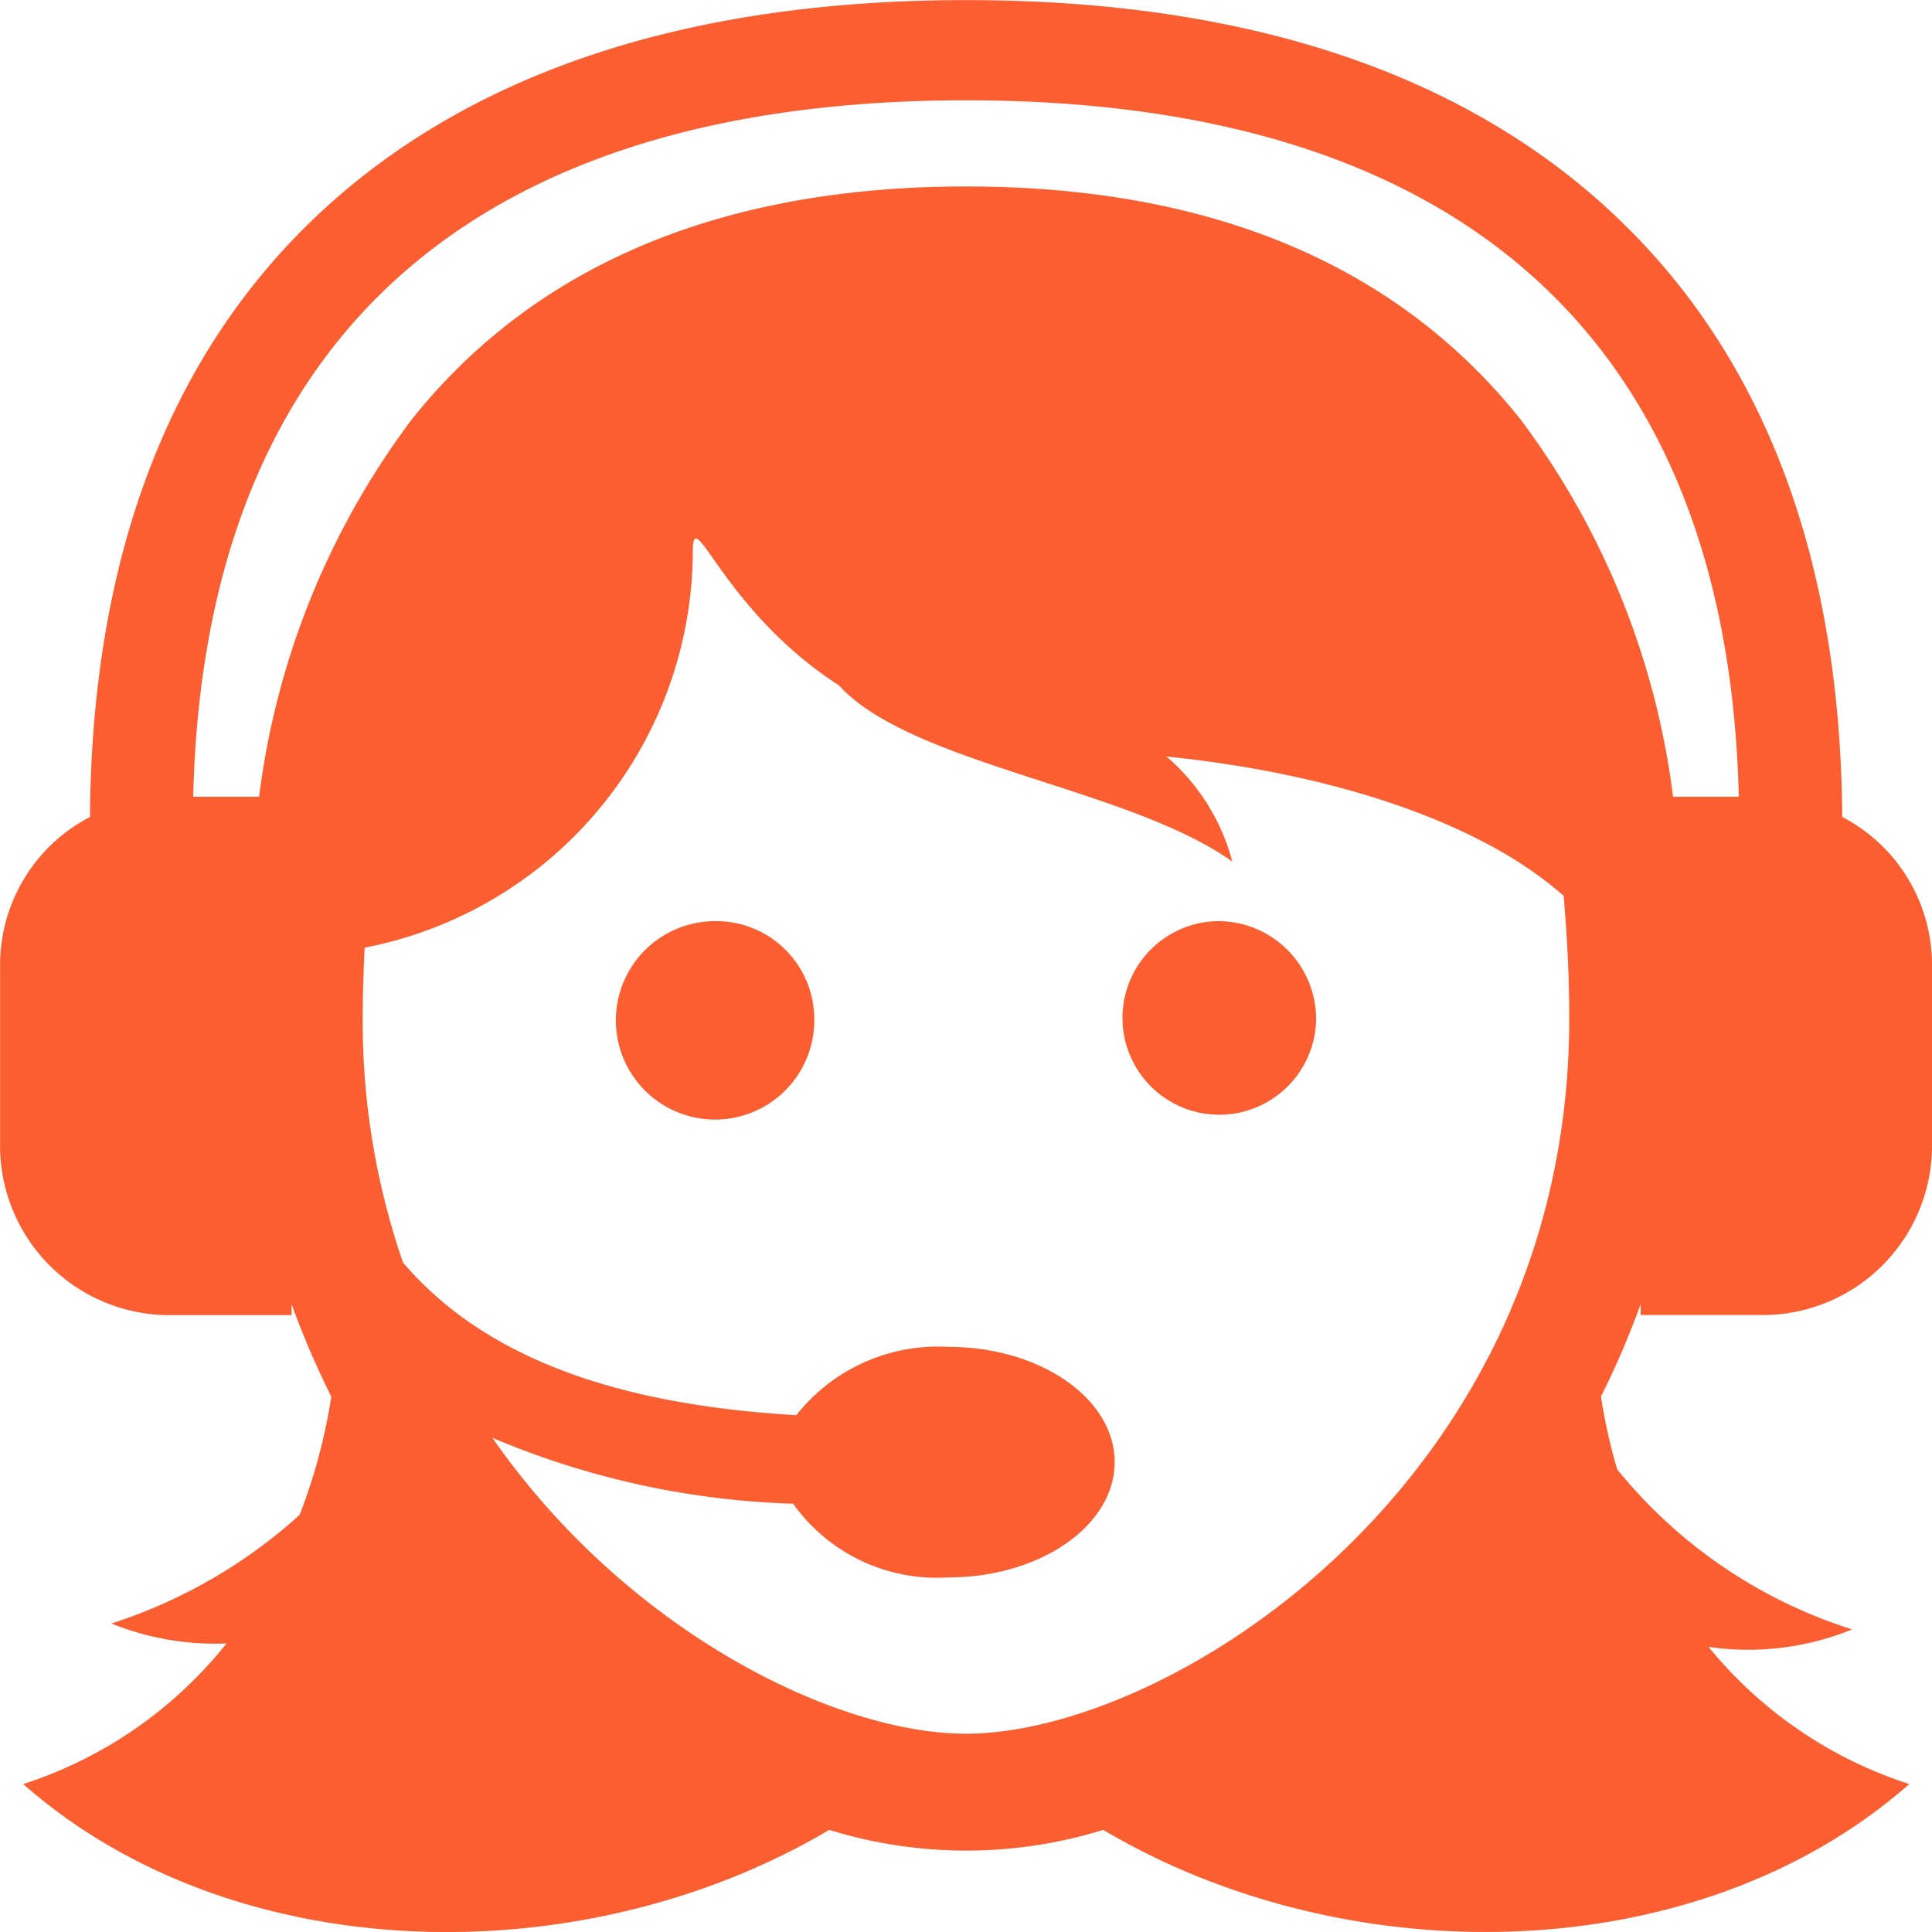<svg xmlns="http://www.w3.org/2000/svg" width="37" height="37" viewBox="0 0 37 37">
  <defs>
    <style>
      .cls-1 {
        fill: #fa5e31;
        fill-rule: evenodd;
      }
    </style>
  </defs>
  <path id="Forma_1" data-name="Forma 1" class="cls-1" d="M246.594,230.494a1.9,1.9,0,1,1-1.9-1.853A1.877,1.877,0,0,1,246.594,230.494Zm7.711-1.853a1.854,1.854,0,1,0,1.9,1.853A1.877,1.877,0,0,0,254.305,228.641Zm8.115,7.545v-0.211a16.019,16.019,0,0,1-.76,1.771,10.775,10.775,0,0,0,.311,1.394,9.455,9.455,0,0,0,4.5,3.065,5.276,5.276,0,0,1-2.75.335,8.207,8.207,0,0,0,3.844,2.627c-4.063,3.573-10.757,3.652-15.437.877a8.867,8.867,0,0,1-5.247,0c-4.679,2.775-11.373,2.7-15.436-.877a8.2,8.2,0,0,0,3.893-2.693,5.32,5.32,0,0,1-2.205-.382,9.879,9.879,0,0,0,3.605-2.08,10.83,10.83,0,0,0,.607-2.266,16.216,16.216,0,0,1-.761-1.771v0.211h-2.3a3.243,3.243,0,0,1-3.282-3.2v-3.523a3.191,3.191,0,0,1,1.721-2.817c0.034-5,1.528-8.907,4.446-11.608,2.9-2.678,7.045-4.036,12.333-4.036s9.438,1.358,12.332,4.037c2.919,2.7,4.413,6.606,4.447,11.607A3.191,3.191,0,0,1,268,229.461v3.523a3.243,3.243,0,0,1-3.282,3.2h-2.3Zm-1.367-5.68c0-.824-0.043-1.6-0.107-2.348-1.481-1.322-4.19-2.319-7.606-2.67A4,4,0,0,1,254.6,227.5c-1.987-1.416-6.149-1.855-7.532-3.373h0c-2.2-1.422-2.778-3.458-2.8-2.615a7.758,7.758,0,0,1-6.285,7.637c-0.02.444-.037,0.893-0.037,1.361a14.155,14.155,0,0,0,.772,4.668c1.831,2.155,4.855,2.764,7.532,2.925a3.455,3.455,0,0,1,2.91-1.309c1.76,0,3.187.988,3.187,2.207s-1.427,2.208-3.187,2.208a3.377,3.377,0,0,1-2.97-1.411,16.01,16.01,0,0,1-5.76-1.262c2.578,3.707,6.573,5.667,9.069,5.667C253.421,244.2,261.053,239.366,261.053,230.506Zm1.988-4.247H264.3c-0.209-8.727-5.314-13.338-14.8-13.338s-14.594,4.611-14.8,13.338h1.262a15.168,15.168,0,0,1,2.92-7.221c2.361-2.964,5.934-4.467,10.621-4.467s8.26,1.5,10.621,4.467A15.168,15.168,0,0,1,263.041,226.259Z" transform="translate(-231 -211)"/>
</svg>
